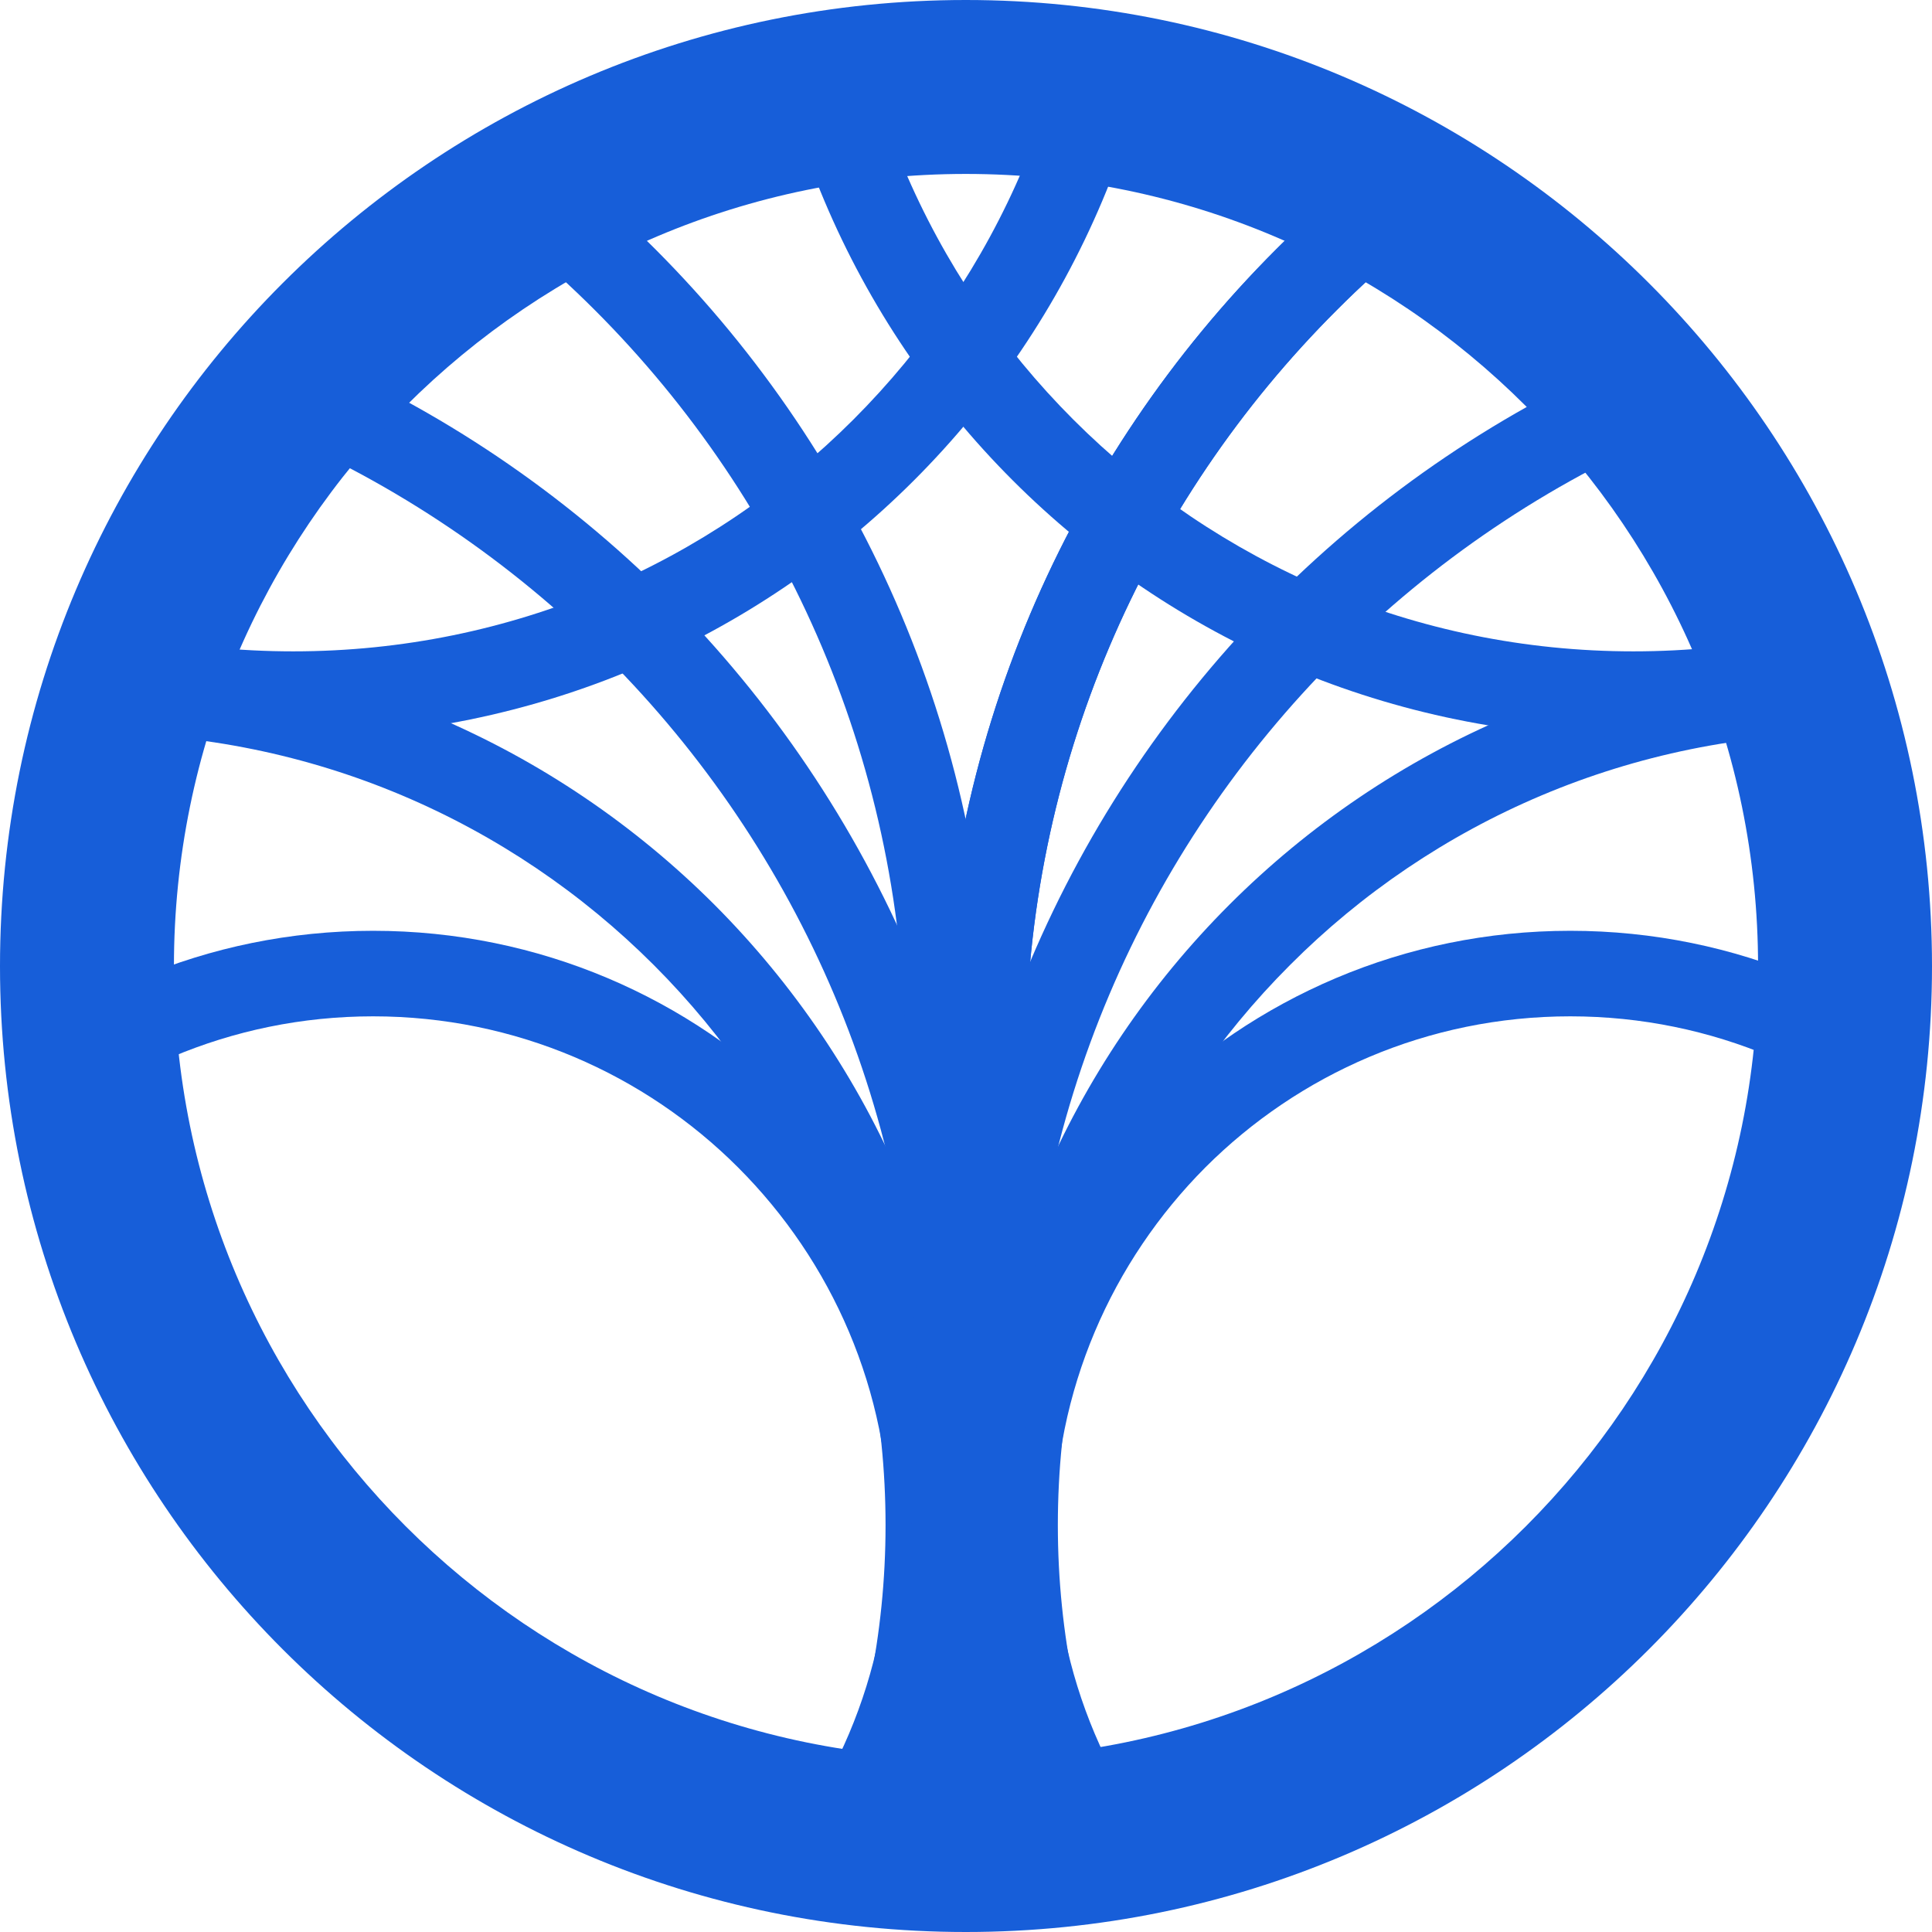 <svg width="400" height="400" viewBox="0 0 400 400" fill="none" xmlns="http://www.w3.org/2000/svg">
<mask id="mask0_4380_6344" style="mask-type:alpha" maskUnits="userSpaceOnUse" x="16" y="16" width="364" height="364">
<ellipse cx="197.681" cy="198.18" rx="181.32" ry="181.32" fill="#C4C4C4"/>
</mask>
<g mask="url(#mask0_4380_6344)">
<path d="M383.047 497.499C332.867 497.499 287.411 477.174 254.52 444.283C221.63 411.393 201.305 365.936 201.305 315.757C201.305 265.578 221.63 220.206 254.52 187.315C287.411 154.425 332.867 134.016 383.047 134.016C433.226 134.016 478.598 154.425 511.489 187.315C544.379 220.206 564.704 265.578 564.704 315.757C564.704 365.936 544.379 411.393 511.489 444.283C478.598 477.174 433.226 497.499 383.047 497.499ZM267.086 431.717C296.688 461.403 337.759 479.788 383.047 479.788C428.25 479.788 469.321 461.403 499.007 431.717C528.609 402.032 546.994 361.045 546.994 315.757C546.994 270.469 528.609 229.483 499.007 199.797C469.321 170.111 428.25 151.81 383.047 151.81C337.759 151.81 296.688 170.111 267.086 199.797C237.4 229.483 219.015 270.469 219.015 315.757C219.015 361.045 237.4 402.032 267.086 431.717Z" fill="#175ED9"/>
<path d="M325.11 442.005C290.701 442.005 259.582 428.005 236.98 405.488C214.462 382.886 200.463 351.766 200.463 317.358C200.463 282.949 214.462 251.745 236.98 229.228C259.582 206.626 290.701 192.711 325.11 192.711C359.518 192.711 390.722 206.626 413.24 229.228C435.841 251.745 449.757 282.949 449.757 317.358C449.757 351.766 435.841 382.886 413.24 405.488C390.722 428.005 359.518 442.005 325.11 442.005ZM249.546 392.922C268.858 412.234 295.593 424.21 325.11 424.21C354.627 424.21 381.361 412.234 400.758 392.922C420.071 373.609 432.046 346.875 432.046 317.358C432.046 287.841 420.071 261.106 400.758 241.709C381.361 222.397 354.627 210.421 325.11 210.421C295.593 210.421 268.858 222.397 249.546 241.709C230.233 261.106 218.258 287.841 218.258 317.358C218.258 346.875 230.233 373.609 249.546 392.922Z" fill="#175ED9"/>
<path d="M432.131 529.039C366.602 529.039 307.146 502.474 264.22 459.463C221.209 416.452 194.644 357.08 194.644 291.552C194.644 225.94 221.209 166.568 264.22 123.557C307.146 80.631 366.518 54.065 432.131 54.065C497.743 54.065 557.115 80.631 600.041 123.557C643.052 166.568 669.617 225.94 669.617 291.552C669.617 357.08 643.052 416.452 600.041 459.463C557.115 502.474 497.743 529.039 432.131 529.039ZM276.786 446.897C316.508 486.703 371.494 511.244 432.131 511.244C492.852 511.244 547.754 486.703 587.56 446.897C627.281 407.175 651.907 352.189 651.907 291.552C651.907 230.831 627.281 175.929 587.56 136.123C547.754 96.401 492.852 71.776 432.131 71.776C371.494 71.776 316.508 96.401 276.786 136.123C236.98 175.929 212.354 230.831 212.354 291.552C212.354 352.189 236.98 407.175 276.786 446.897Z" fill="#175ED9"/>
<path d="M19.397 479.788C64.685 479.788 105.672 461.403 135.357 431.717C165.043 402.032 183.344 361.045 183.344 315.757C183.344 270.469 165.043 229.483 135.357 199.797C105.672 170.111 64.685 151.81 19.397 151.81C-25.891 151.81 -66.877 170.111 -96.563 199.797C-126.249 229.483 -144.634 270.469 -144.634 315.757C-144.634 361.045 -126.249 402.032 -96.563 431.717C-66.877 461.403 -25.891 479.788 19.397 479.788ZM147.923 444.283C115.033 477.174 69.576 497.499 19.397 497.499C-30.782 497.499 -76.239 477.174 -109.129 444.283C-142.02 411.393 -162.344 365.936 -162.344 315.757C-162.344 265.578 -142.02 220.206 -109.129 187.315C-76.239 154.425 -30.782 134.016 19.397 134.016C69.576 134.016 115.033 154.425 147.923 187.315C180.729 220.206 201.139 265.578 201.139 315.757C201.139 365.936 180.729 411.393 147.923 444.283Z" fill="#175ED9"/>
<path d="M77.249 424.21C106.767 424.21 133.501 412.234 152.813 392.922C172.21 373.609 184.186 346.875 184.186 317.358C184.186 287.841 172.21 261.106 152.813 241.709C133.501 222.397 106.767 210.421 77.249 210.421C47.732 210.421 20.998 222.397 1.685 241.709C-17.712 261.106 -29.687 287.841 -29.687 317.358C-29.687 346.875 -17.712 373.609 1.685 392.922C20.998 412.234 47.732 424.21 77.249 424.21ZM165.379 405.488C142.862 428.005 111.658 442.005 77.249 442.005C42.841 442.005 11.637 428.005 -10.88 405.488C-33.398 382.886 -47.398 351.766 -47.398 317.358C-47.398 282.949 -33.482 251.745 -10.88 229.228C11.637 206.626 42.841 192.711 77.249 192.711C111.658 192.711 142.862 206.626 165.379 229.228C187.897 251.745 201.896 282.949 201.896 317.358C201.896 351.766 187.981 382.886 165.379 405.488Z" fill="#175ED9"/>
<path d="M-29.771 511.244C30.95 511.244 85.852 486.703 125.658 446.897C165.38 407.175 190.006 352.189 190.006 291.552C190.006 230.831 165.38 175.929 125.658 136.123C85.852 96.401 30.95 71.776 -29.771 71.776C-90.407 71.776 -145.394 96.401 -185.115 136.123C-224.922 175.929 -249.547 230.831 -249.547 291.552C-249.547 352.189 -224.922 407.175 -185.115 446.897C-145.394 486.703 -90.407 511.244 -29.771 511.244ZM138.224 459.463C95.213 502.474 35.842 529.039 -29.771 529.039C-95.299 529.039 -154.755 502.474 -197.681 459.463C-240.692 416.452 -267.258 357.08 -267.258 291.552C-267.258 225.94 -240.692 166.568 -197.681 123.557C-154.755 80.631 -95.299 54.065 -29.771 54.065C35.842 54.065 95.213 80.631 138.224 123.557C181.151 166.568 207.716 225.94 207.716 291.552C207.716 357.08 181.151 416.452 138.224 459.463Z" fill="#175ED9"/>
<path d="M195.403 238.664C194.897 232.339 194.644 226.014 194.644 219.52C194.644 153.992 221.209 94.62 264.22 51.609C307.146 8.599 366.518 -17.967 432.131 -17.967C497.743 -17.967 557.115 8.599 600.041 51.609C643.052 94.62 669.617 153.992 669.617 219.52C669.617 226.014 669.364 232.339 668.858 238.664H651.064C651.654 232.339 651.907 226.014 651.907 219.52C651.907 158.883 627.281 103.897 587.56 64.175C547.754 24.369 492.852 -0.256 432.131 -0.256C371.494 -0.256 316.508 24.369 276.786 64.175C236.98 103.897 212.354 158.883 212.354 219.52C212.354 226.014 212.691 232.339 213.197 238.664H195.403Z" fill="#175ED9"/>
<path d="M195.403 238.664C194.897 232.339 194.644 226.014 194.644 219.52C194.644 153.992 221.209 94.62 264.22 51.609C307.146 8.599 366.518 -17.967 432.131 -17.967C497.743 -17.967 557.115 8.599 600.041 51.609C643.052 94.62 669.617 153.992 669.617 219.52C669.617 226.014 669.364 232.339 668.858 238.664H651.064C651.654 232.339 651.907 226.014 651.907 219.52C651.907 158.883 627.281 103.897 587.56 64.175C547.754 24.369 492.852 -0.256 432.131 -0.256C371.494 -0.256 316.508 24.369 276.786 64.175C236.98 103.897 212.354 158.883 212.354 219.52C212.354 226.014 212.691 232.339 213.197 238.664H195.403Z" fill="#175ED9"/>
<path d="M204.426 238.664C204.932 232.339 205.185 226.014 205.185 219.52C205.185 153.992 178.62 94.62 135.694 51.609C92.683 8.599 33.311 -17.967 -32.301 -17.967C-97.829 -17.967 -157.201 8.599 -200.212 51.609C-243.223 94.62 -269.788 153.992 -269.788 219.52C-269.788 226.014 -269.535 232.339 -269.029 238.664H-251.234C-251.74 232.339 -251.993 226.014 -251.993 219.52C-251.993 158.883 -227.452 103.897 -187.646 64.175C-147.924 24.369 -92.938 -0.256 -32.301 -0.256C28.42 -0.256 83.322 24.369 123.128 64.175C162.849 103.897 187.475 158.883 187.475 219.52C187.475 226.014 187.222 232.339 186.632 238.664H204.426Z" fill="#175ED9"/>
<path d="M60.721 152.651C10.542 152.651 -34.914 132.326 -67.805 99.436C-100.696 66.545 -121.02 21.089 -121.02 -29.09C-121.02 -79.27 -100.696 -124.726 -67.805 -157.617C-34.914 -190.507 10.542 -210.832 60.721 -210.832C110.9 -210.832 156.357 -190.507 189.247 -157.617C222.138 -124.726 242.463 -79.27 242.463 -29.09C242.463 21.089 222.138 66.545 189.247 99.436C156.357 132.326 110.9 152.651 60.721 152.651ZM-55.239 86.87C-25.553 116.556 15.433 134.856 60.721 134.856C106.009 134.856 146.996 116.556 176.682 86.87C206.367 57.184 224.752 16.197 224.752 -29.09C224.752 -74.378 206.367 -115.365 176.682 -145.051C146.996 -174.737 106.009 -193.122 60.721 -193.122C15.433 -193.122 -25.553 -174.737 -55.239 -145.051C-84.925 -115.365 -103.226 -74.378 -103.226 -29.09C-103.226 16.197 -84.925 57.184 -55.239 86.87Z" fill="#175ED9"/>
<path d="M338.18 152.651C288.001 152.651 242.545 132.326 209.654 99.436C176.764 66.545 156.439 21.089 156.439 -29.09C156.439 -79.27 176.764 -124.726 209.654 -157.617C242.545 -190.507 288.001 -210.832 338.18 -210.832C388.36 -210.832 433.816 -190.507 466.707 -157.617C499.597 -124.726 519.922 -79.27 519.922 -29.09C519.922 21.089 499.597 66.545 466.707 99.436C433.816 132.326 388.36 152.651 338.18 152.651ZM222.22 86.87C251.906 116.556 292.893 134.856 338.18 134.856C383.468 134.856 424.455 116.556 454.141 86.87C483.827 57.184 502.212 16.197 502.212 -29.09C502.212 -74.378 483.827 -115.365 454.141 -145.051C424.455 -174.737 383.468 -193.122 338.18 -193.122C292.893 -193.122 251.906 -174.737 222.22 -145.051C192.534 -115.365 174.234 -74.378 174.234 -29.09C174.234 16.197 192.534 57.184 222.22 86.87Z" fill="#175ED9"/>
<path d="M217.753 332.371H186.212V414.513H217.753V332.371Z" fill="#175ED9"/>
</g>
<path d="M199.958 400C144.719 400 94.708 377.651 58.528 341.472C22.349 305.292 0 255.281 0 200.042C0 144.803 22.349 94.792 58.528 58.613C94.708 22.433 144.719 0 199.958 0C255.197 0 305.208 22.433 341.387 58.613C377.567 94.792 400 144.803 400 200.042C400 255.281 377.567 305.292 341.387 341.472C305.208 377.651 255.197 400 199.958 400ZM83.998 316.003C113.683 345.688 154.67 364.073 199.958 364.073C245.246 364.073 286.232 345.688 315.918 316.003C345.604 286.317 363.989 245.33 363.989 200.042C363.989 154.754 345.604 113.768 315.918 84.082C286.232 54.396 245.246 36.011 199.958 36.011C154.67 36.011 113.683 54.396 83.998 84.082C54.312 113.768 36.011 154.754 36.011 200.042C36.011 245.33 54.312 286.317 83.998 316.003Z" fill="#175ED9"/>
</svg>
